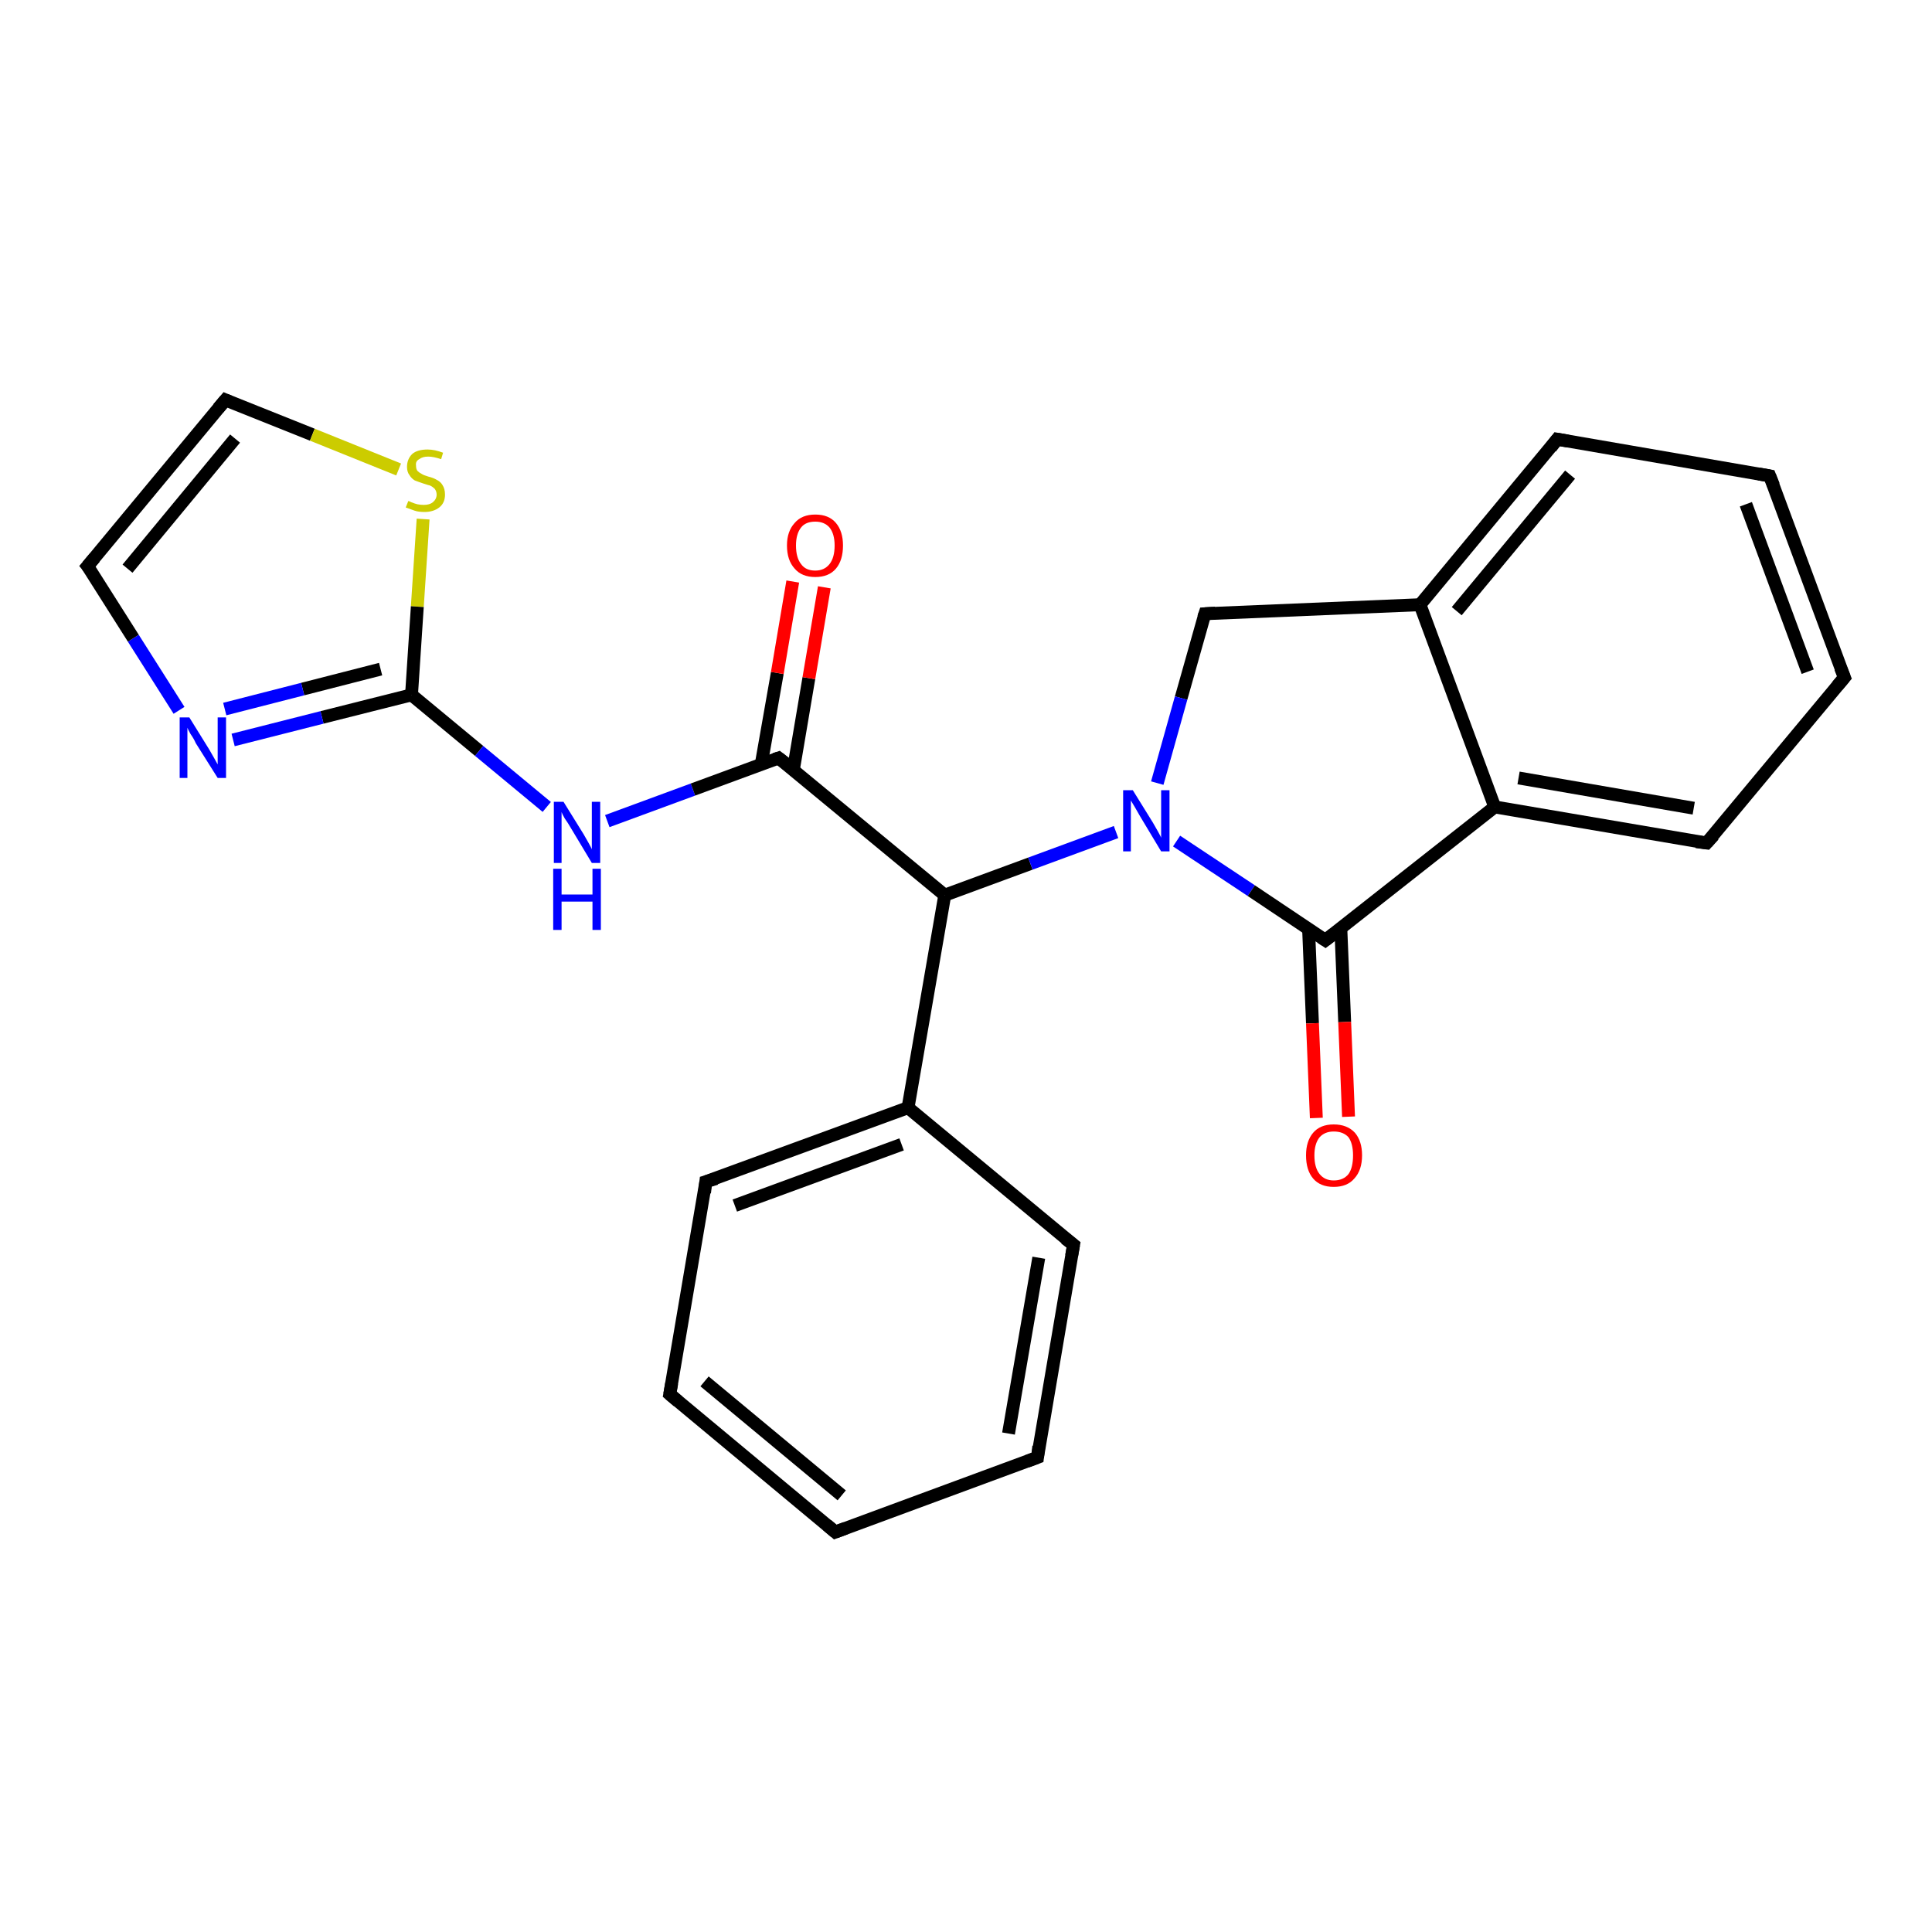 <?xml version='1.0' encoding='iso-8859-1'?>
<svg version='1.1' baseProfile='full'
              xmlns='http://www.w3.org/2000/svg'
                      xmlns:rdkit='http://www.rdkit.org/xml'
                      xmlns:xlink='http://www.w3.org/1999/xlink'
                  xml:space='preserve'
width='300px' height='300px' viewBox='0 0 300 300'>
<!-- END OF HEADER -->
<rect style='opacity:1.0;fill:#FFFFFF;stroke:none' width='300.0' height='300.0' x='0.0' y='0.0'> </rect>
<path class='bond-0 atom-0 atom-1' d='M 63.9,107.9 L 50.0,111.4' style='fill:none;fill-rule:evenodd;stroke:#000000;stroke-width:2.0px;stroke-linecap:butt;stroke-linejoin:miter;stroke-opacity:1' />
<path class='bond-0 atom-0 atom-1' d='M 50.0,111.4 L 36.2,114.9' style='fill:none;fill-rule:evenodd;stroke:#0000FF;stroke-width:2.0px;stroke-linecap:butt;stroke-linejoin:miter;stroke-opacity:1' />
<path class='bond-0 atom-0 atom-1' d='M 59.1,103.9 L 47.0,107.0' style='fill:none;fill-rule:evenodd;stroke:#000000;stroke-width:2.0px;stroke-linecap:butt;stroke-linejoin:miter;stroke-opacity:1' />
<path class='bond-0 atom-0 atom-1' d='M 47.0,107.0 L 34.9,110.1' style='fill:none;fill-rule:evenodd;stroke:#0000FF;stroke-width:2.0px;stroke-linecap:butt;stroke-linejoin:miter;stroke-opacity:1' />
<path class='bond-1 atom-1 atom-2' d='M 27.8,110.3 L 20.7,99.1' style='fill:none;fill-rule:evenodd;stroke:#0000FF;stroke-width:2.0px;stroke-linecap:butt;stroke-linejoin:miter;stroke-opacity:1' />
<path class='bond-1 atom-1 atom-2' d='M 20.7,99.1 L 13.6,87.9' style='fill:none;fill-rule:evenodd;stroke:#000000;stroke-width:2.0px;stroke-linecap:butt;stroke-linejoin:miter;stroke-opacity:1' />
<path class='bond-2 atom-2 atom-3' d='M 13.6,87.9 L 35.0,62.1' style='fill:none;fill-rule:evenodd;stroke:#000000;stroke-width:2.0px;stroke-linecap:butt;stroke-linejoin:miter;stroke-opacity:1' />
<path class='bond-2 atom-2 atom-3' d='M 19.8,88.3 L 36.5,68.1' style='fill:none;fill-rule:evenodd;stroke:#000000;stroke-width:2.0px;stroke-linecap:butt;stroke-linejoin:miter;stroke-opacity:1' />
<path class='bond-3 atom-3 atom-4' d='M 35.0,62.1 L 48.5,67.5' style='fill:none;fill-rule:evenodd;stroke:#000000;stroke-width:2.0px;stroke-linecap:butt;stroke-linejoin:miter;stroke-opacity:1' />
<path class='bond-3 atom-3 atom-4' d='M 48.5,67.5 L 61.9,72.9' style='fill:none;fill-rule:evenodd;stroke:#CCCC00;stroke-width:2.0px;stroke-linecap:butt;stroke-linejoin:miter;stroke-opacity:1' />
<path class='bond-4 atom-0 atom-5' d='M 63.9,107.9 L 74.4,116.6' style='fill:none;fill-rule:evenodd;stroke:#000000;stroke-width:2.0px;stroke-linecap:butt;stroke-linejoin:miter;stroke-opacity:1' />
<path class='bond-4 atom-0 atom-5' d='M 74.4,116.6 L 84.9,125.3' style='fill:none;fill-rule:evenodd;stroke:#0000FF;stroke-width:2.0px;stroke-linecap:butt;stroke-linejoin:miter;stroke-opacity:1' />
<path class='bond-5 atom-5 atom-6' d='M 94.3,127.5 L 107.6,122.6' style='fill:none;fill-rule:evenodd;stroke:#0000FF;stroke-width:2.0px;stroke-linecap:butt;stroke-linejoin:miter;stroke-opacity:1' />
<path class='bond-5 atom-5 atom-6' d='M 107.6,122.6 L 120.9,117.7' style='fill:none;fill-rule:evenodd;stroke:#000000;stroke-width:2.0px;stroke-linecap:butt;stroke-linejoin:miter;stroke-opacity:1' />
<path class='bond-6 atom-6 atom-7' d='M 120.9,117.7 L 146.7,139.0' style='fill:none;fill-rule:evenodd;stroke:#000000;stroke-width:2.0px;stroke-linecap:butt;stroke-linejoin:miter;stroke-opacity:1' />
<path class='bond-7 atom-7 atom-8' d='M 146.7,139.0 L 141.0,172.0' style='fill:none;fill-rule:evenodd;stroke:#000000;stroke-width:2.0px;stroke-linecap:butt;stroke-linejoin:miter;stroke-opacity:1' />
<path class='bond-8 atom-8 atom-9' d='M 141.0,172.0 L 109.6,183.5' style='fill:none;fill-rule:evenodd;stroke:#000000;stroke-width:2.0px;stroke-linecap:butt;stroke-linejoin:miter;stroke-opacity:1' />
<path class='bond-8 atom-8 atom-9' d='M 140.0,177.7 L 114.1,187.2' style='fill:none;fill-rule:evenodd;stroke:#000000;stroke-width:2.0px;stroke-linecap:butt;stroke-linejoin:miter;stroke-opacity:1' />
<path class='bond-9 atom-9 atom-10' d='M 109.6,183.5 L 104.0,216.5' style='fill:none;fill-rule:evenodd;stroke:#000000;stroke-width:2.0px;stroke-linecap:butt;stroke-linejoin:miter;stroke-opacity:1' />
<path class='bond-10 atom-10 atom-11' d='M 104.0,216.5 L 129.7,237.9' style='fill:none;fill-rule:evenodd;stroke:#000000;stroke-width:2.0px;stroke-linecap:butt;stroke-linejoin:miter;stroke-opacity:1' />
<path class='bond-10 atom-10 atom-11' d='M 109.4,214.5 L 130.7,232.2' style='fill:none;fill-rule:evenodd;stroke:#000000;stroke-width:2.0px;stroke-linecap:butt;stroke-linejoin:miter;stroke-opacity:1' />
<path class='bond-11 atom-11 atom-12' d='M 129.7,237.9 L 161.1,226.3' style='fill:none;fill-rule:evenodd;stroke:#000000;stroke-width:2.0px;stroke-linecap:butt;stroke-linejoin:miter;stroke-opacity:1' />
<path class='bond-12 atom-12 atom-13' d='M 161.1,226.3 L 166.7,193.3' style='fill:none;fill-rule:evenodd;stroke:#000000;stroke-width:2.0px;stroke-linecap:butt;stroke-linejoin:miter;stroke-opacity:1' />
<path class='bond-12 atom-12 atom-13' d='M 156.6,222.6 L 161.3,195.3' style='fill:none;fill-rule:evenodd;stroke:#000000;stroke-width:2.0px;stroke-linecap:butt;stroke-linejoin:miter;stroke-opacity:1' />
<path class='bond-13 atom-7 atom-14' d='M 146.7,139.0 L 160.0,134.1' style='fill:none;fill-rule:evenodd;stroke:#000000;stroke-width:2.0px;stroke-linecap:butt;stroke-linejoin:miter;stroke-opacity:1' />
<path class='bond-13 atom-7 atom-14' d='M 160.0,134.1 L 173.3,129.2' style='fill:none;fill-rule:evenodd;stroke:#0000FF;stroke-width:2.0px;stroke-linecap:butt;stroke-linejoin:miter;stroke-opacity:1' />
<path class='bond-14 atom-14 atom-15' d='M 182.7,130.6 L 194.3,138.3' style='fill:none;fill-rule:evenodd;stroke:#0000FF;stroke-width:2.0px;stroke-linecap:butt;stroke-linejoin:miter;stroke-opacity:1' />
<path class='bond-14 atom-14 atom-15' d='M 194.3,138.3 L 205.8,146.0' style='fill:none;fill-rule:evenodd;stroke:#000000;stroke-width:2.0px;stroke-linecap:butt;stroke-linejoin:miter;stroke-opacity:1' />
<path class='bond-15 atom-15 atom-16' d='M 205.8,146.0 L 232.1,125.3' style='fill:none;fill-rule:evenodd;stroke:#000000;stroke-width:2.0px;stroke-linecap:butt;stroke-linejoin:miter;stroke-opacity:1' />
<path class='bond-16 atom-16 atom-17' d='M 232.1,125.3 L 265.0,130.9' style='fill:none;fill-rule:evenodd;stroke:#000000;stroke-width:2.0px;stroke-linecap:butt;stroke-linejoin:miter;stroke-opacity:1' />
<path class='bond-16 atom-16 atom-17' d='M 235.8,120.8 L 263.0,125.5' style='fill:none;fill-rule:evenodd;stroke:#000000;stroke-width:2.0px;stroke-linecap:butt;stroke-linejoin:miter;stroke-opacity:1' />
<path class='bond-17 atom-17 atom-18' d='M 265.0,130.9 L 286.4,105.2' style='fill:none;fill-rule:evenodd;stroke:#000000;stroke-width:2.0px;stroke-linecap:butt;stroke-linejoin:miter;stroke-opacity:1' />
<path class='bond-18 atom-18 atom-19' d='M 286.4,105.2 L 274.8,73.9' style='fill:none;fill-rule:evenodd;stroke:#000000;stroke-width:2.0px;stroke-linecap:butt;stroke-linejoin:miter;stroke-opacity:1' />
<path class='bond-18 atom-18 atom-19' d='M 280.7,104.3 L 271.1,78.3' style='fill:none;fill-rule:evenodd;stroke:#000000;stroke-width:2.0px;stroke-linecap:butt;stroke-linejoin:miter;stroke-opacity:1' />
<path class='bond-19 atom-19 atom-20' d='M 274.8,73.9 L 241.8,68.2' style='fill:none;fill-rule:evenodd;stroke:#000000;stroke-width:2.0px;stroke-linecap:butt;stroke-linejoin:miter;stroke-opacity:1' />
<path class='bond-20 atom-20 atom-21' d='M 241.8,68.2 L 220.5,93.9' style='fill:none;fill-rule:evenodd;stroke:#000000;stroke-width:2.0px;stroke-linecap:butt;stroke-linejoin:miter;stroke-opacity:1' />
<path class='bond-20 atom-20 atom-21' d='M 243.8,73.7 L 226.2,94.9' style='fill:none;fill-rule:evenodd;stroke:#000000;stroke-width:2.0px;stroke-linecap:butt;stroke-linejoin:miter;stroke-opacity:1' />
<path class='bond-21 atom-21 atom-22' d='M 220.5,93.9 L 187.1,95.3' style='fill:none;fill-rule:evenodd;stroke:#000000;stroke-width:2.0px;stroke-linecap:butt;stroke-linejoin:miter;stroke-opacity:1' />
<path class='bond-22 atom-15 atom-23' d='M 203.2,144.3 L 203.8,158.9' style='fill:none;fill-rule:evenodd;stroke:#000000;stroke-width:2.0px;stroke-linecap:butt;stroke-linejoin:miter;stroke-opacity:1' />
<path class='bond-22 atom-15 atom-23' d='M 203.8,158.9 L 204.4,173.6' style='fill:none;fill-rule:evenodd;stroke:#FF0000;stroke-width:2.0px;stroke-linecap:butt;stroke-linejoin:miter;stroke-opacity:1' />
<path class='bond-22 atom-15 atom-23' d='M 208.2,144.1 L 208.8,158.7' style='fill:none;fill-rule:evenodd;stroke:#000000;stroke-width:2.0px;stroke-linecap:butt;stroke-linejoin:miter;stroke-opacity:1' />
<path class='bond-22 atom-15 atom-23' d='M 208.8,158.7 L 209.4,173.4' style='fill:none;fill-rule:evenodd;stroke:#FF0000;stroke-width:2.0px;stroke-linecap:butt;stroke-linejoin:miter;stroke-opacity:1' />
<path class='bond-23 atom-6 atom-24' d='M 123.2,119.5 L 125.6,105.3' style='fill:none;fill-rule:evenodd;stroke:#000000;stroke-width:2.0px;stroke-linecap:butt;stroke-linejoin:miter;stroke-opacity:1' />
<path class='bond-23 atom-6 atom-24' d='M 125.6,105.3 L 128.0,91.2' style='fill:none;fill-rule:evenodd;stroke:#FF0000;stroke-width:2.0px;stroke-linecap:butt;stroke-linejoin:miter;stroke-opacity:1' />
<path class='bond-23 atom-6 atom-24' d='M 118.2,118.7 L 120.7,104.5' style='fill:none;fill-rule:evenodd;stroke:#000000;stroke-width:2.0px;stroke-linecap:butt;stroke-linejoin:miter;stroke-opacity:1' />
<path class='bond-23 atom-6 atom-24' d='M 120.7,104.5 L 123.1,90.3' style='fill:none;fill-rule:evenodd;stroke:#FF0000;stroke-width:2.0px;stroke-linecap:butt;stroke-linejoin:miter;stroke-opacity:1' />
<path class='bond-24 atom-4 atom-0' d='M 65.7,80.6 L 64.8,94.2' style='fill:none;fill-rule:evenodd;stroke:#CCCC00;stroke-width:2.0px;stroke-linecap:butt;stroke-linejoin:miter;stroke-opacity:1' />
<path class='bond-24 atom-4 atom-0' d='M 64.8,94.2 L 63.9,107.9' style='fill:none;fill-rule:evenodd;stroke:#000000;stroke-width:2.0px;stroke-linecap:butt;stroke-linejoin:miter;stroke-opacity:1' />
<path class='bond-25 atom-13 atom-8' d='M 166.7,193.3 L 141.0,172.0' style='fill:none;fill-rule:evenodd;stroke:#000000;stroke-width:2.0px;stroke-linecap:butt;stroke-linejoin:miter;stroke-opacity:1' />
<path class='bond-26 atom-21 atom-16' d='M 220.5,93.9 L 232.1,125.3' style='fill:none;fill-rule:evenodd;stroke:#000000;stroke-width:2.0px;stroke-linecap:butt;stroke-linejoin:miter;stroke-opacity:1' />
<path class='bond-27 atom-22 atom-14' d='M 187.1,95.3 L 183.4,108.4' style='fill:none;fill-rule:evenodd;stroke:#000000;stroke-width:2.0px;stroke-linecap:butt;stroke-linejoin:miter;stroke-opacity:1' />
<path class='bond-27 atom-22 atom-14' d='M 183.4,108.4 L 179.7,121.6' style='fill:none;fill-rule:evenodd;stroke:#0000FF;stroke-width:2.0px;stroke-linecap:butt;stroke-linejoin:miter;stroke-opacity:1' />
<path d='M 14.0,88.4 L 13.6,87.9 L 14.7,86.6' style='fill:none;stroke:#000000;stroke-width:2.0px;stroke-linecap:butt;stroke-linejoin:miter;stroke-opacity:1;' />
<path d='M 33.9,63.4 L 35.0,62.1 L 35.7,62.4' style='fill:none;stroke:#000000;stroke-width:2.0px;stroke-linecap:butt;stroke-linejoin:miter;stroke-opacity:1;' />
<path d='M 120.3,117.9 L 120.9,117.7 L 122.2,118.7' style='fill:none;stroke:#000000;stroke-width:2.0px;stroke-linecap:butt;stroke-linejoin:miter;stroke-opacity:1;' />
<path d='M 111.2,183.0 L 109.6,183.5 L 109.4,185.2' style='fill:none;stroke:#000000;stroke-width:2.0px;stroke-linecap:butt;stroke-linejoin:miter;stroke-opacity:1;' />
<path d='M 104.3,214.8 L 104.0,216.5 L 105.3,217.6' style='fill:none;stroke:#000000;stroke-width:2.0px;stroke-linecap:butt;stroke-linejoin:miter;stroke-opacity:1;' />
<path d='M 128.4,236.8 L 129.7,237.9 L 131.3,237.3' style='fill:none;stroke:#000000;stroke-width:2.0px;stroke-linecap:butt;stroke-linejoin:miter;stroke-opacity:1;' />
<path d='M 159.5,226.9 L 161.1,226.3 L 161.3,224.6' style='fill:none;stroke:#000000;stroke-width:2.0px;stroke-linecap:butt;stroke-linejoin:miter;stroke-opacity:1;' />
<path d='M 166.4,195.0 L 166.7,193.3 L 165.4,192.3' style='fill:none;stroke:#000000;stroke-width:2.0px;stroke-linecap:butt;stroke-linejoin:miter;stroke-opacity:1;' />
<path d='M 205.2,145.6 L 205.8,146.0 L 207.1,145.0' style='fill:none;stroke:#000000;stroke-width:2.0px;stroke-linecap:butt;stroke-linejoin:miter;stroke-opacity:1;' />
<path d='M 263.4,130.7 L 265.0,130.9 L 266.1,129.7' style='fill:none;stroke:#000000;stroke-width:2.0px;stroke-linecap:butt;stroke-linejoin:miter;stroke-opacity:1;' />
<path d='M 285.3,106.5 L 286.4,105.2 L 285.8,103.7' style='fill:none;stroke:#000000;stroke-width:2.0px;stroke-linecap:butt;stroke-linejoin:miter;stroke-opacity:1;' />
<path d='M 275.4,75.4 L 274.8,73.9 L 273.1,73.6' style='fill:none;stroke:#000000;stroke-width:2.0px;stroke-linecap:butt;stroke-linejoin:miter;stroke-opacity:1;' />
<path d='M 243.5,68.5 L 241.8,68.2 L 240.8,69.5' style='fill:none;stroke:#000000;stroke-width:2.0px;stroke-linecap:butt;stroke-linejoin:miter;stroke-opacity:1;' />
<path d='M 188.7,95.2 L 187.1,95.3 L 186.9,95.9' style='fill:none;stroke:#000000;stroke-width:2.0px;stroke-linecap:butt;stroke-linejoin:miter;stroke-opacity:1;' />
<path class='atom-1' d='M 29.4 111.4
L 32.5 116.4
Q 32.8 116.9, 33.3 117.8
Q 33.8 118.7, 33.8 118.7
L 33.8 111.4
L 35.1 111.4
L 35.1 120.8
L 33.8 120.8
L 30.4 115.4
Q 30.1 114.7, 29.6 114.0
Q 29.2 113.3, 29.1 113.0
L 29.1 120.8
L 27.9 120.8
L 27.9 111.4
L 29.4 111.4
' fill='#0000FF'/>
<path class='atom-4' d='M 63.4 77.8
Q 63.5 77.8, 63.9 78.0
Q 64.4 78.2, 64.8 78.3
Q 65.3 78.4, 65.8 78.4
Q 66.7 78.4, 67.2 78.0
Q 67.8 77.5, 67.8 76.8
Q 67.8 76.3, 67.5 75.9
Q 67.2 75.6, 66.8 75.4
Q 66.4 75.3, 65.8 75.1
Q 64.9 74.8, 64.4 74.6
Q 63.9 74.3, 63.6 73.8
Q 63.2 73.3, 63.2 72.5
Q 63.2 71.3, 64.0 70.5
Q 64.8 69.8, 66.4 69.8
Q 67.5 69.8, 68.8 70.3
L 68.5 71.3
Q 67.3 70.9, 66.5 70.9
Q 65.6 70.9, 65.1 71.3
Q 64.5 71.6, 64.6 72.3
Q 64.6 72.8, 64.8 73.1
Q 65.1 73.4, 65.5 73.6
Q 65.8 73.8, 66.5 74.0
Q 67.3 74.2, 67.8 74.5
Q 68.4 74.8, 68.7 75.3
Q 69.1 75.9, 69.1 76.8
Q 69.1 78.1, 68.2 78.8
Q 67.3 79.5, 65.9 79.5
Q 65.0 79.5, 64.4 79.3
Q 63.8 79.1, 63.0 78.8
L 63.4 77.8
' fill='#CCCC00'/>
<path class='atom-5' d='M 87.5 124.5
L 90.6 129.5
Q 90.9 130.0, 91.4 130.9
Q 91.9 131.8, 91.9 131.9
L 91.9 124.5
L 93.2 124.5
L 93.2 134.0
L 91.9 134.0
L 88.6 128.5
Q 88.2 127.8, 87.7 127.1
Q 87.3 126.4, 87.2 126.1
L 87.2 134.0
L 86.0 134.0
L 86.0 124.5
L 87.5 124.5
' fill='#0000FF'/>
<path class='atom-5' d='M 85.9 134.9
L 87.2 134.9
L 87.2 138.9
L 92.0 138.9
L 92.0 134.9
L 93.3 134.9
L 93.3 144.4
L 92.0 144.4
L 92.0 140.0
L 87.2 140.0
L 87.2 144.4
L 85.9 144.4
L 85.9 134.9
' fill='#0000FF'/>
<path class='atom-14' d='M 175.9 122.7
L 179.0 127.7
Q 179.3 128.2, 179.8 129.1
Q 180.3 130.0, 180.3 130.1
L 180.3 122.7
L 181.6 122.7
L 181.6 132.2
L 180.3 132.2
L 177.0 126.7
Q 176.6 126.0, 176.2 125.3
Q 175.8 124.6, 175.6 124.3
L 175.6 132.2
L 174.4 132.2
L 174.4 122.7
L 175.9 122.7
' fill='#0000FF'/>
<path class='atom-23' d='M 202.8 179.4
Q 202.8 177.2, 203.9 175.9
Q 205.0 174.6, 207.1 174.6
Q 209.2 174.6, 210.4 175.9
Q 211.5 177.2, 211.5 179.4
Q 211.5 181.7, 210.3 183.0
Q 209.2 184.3, 207.1 184.3
Q 205.0 184.3, 203.9 183.0
Q 202.8 181.7, 202.8 179.4
M 207.1 183.3
Q 208.6 183.3, 209.4 182.3
Q 210.1 181.3, 210.1 179.4
Q 210.1 177.6, 209.4 176.6
Q 208.6 175.7, 207.1 175.7
Q 205.7 175.7, 204.9 176.6
Q 204.1 177.6, 204.1 179.4
Q 204.1 181.3, 204.9 182.3
Q 205.7 183.3, 207.1 183.3
' fill='#FF0000'/>
<path class='atom-24' d='M 122.2 84.7
Q 122.2 82.5, 123.4 81.2
Q 124.5 79.9, 126.6 79.9
Q 128.7 79.9, 129.8 81.2
Q 130.9 82.5, 130.9 84.7
Q 130.9 87.0, 129.8 88.3
Q 128.7 89.6, 126.6 89.6
Q 124.5 89.6, 123.4 88.3
Q 122.2 87.0, 122.2 84.7
M 126.6 88.6
Q 128.0 88.6, 128.8 87.6
Q 129.6 86.6, 129.6 84.7
Q 129.6 82.9, 128.8 81.9
Q 128.0 81.0, 126.6 81.0
Q 125.1 81.0, 124.4 81.9
Q 123.6 82.9, 123.6 84.7
Q 123.6 86.6, 124.4 87.6
Q 125.1 88.6, 126.6 88.6
' fill='#FF0000'/>
</svg>
